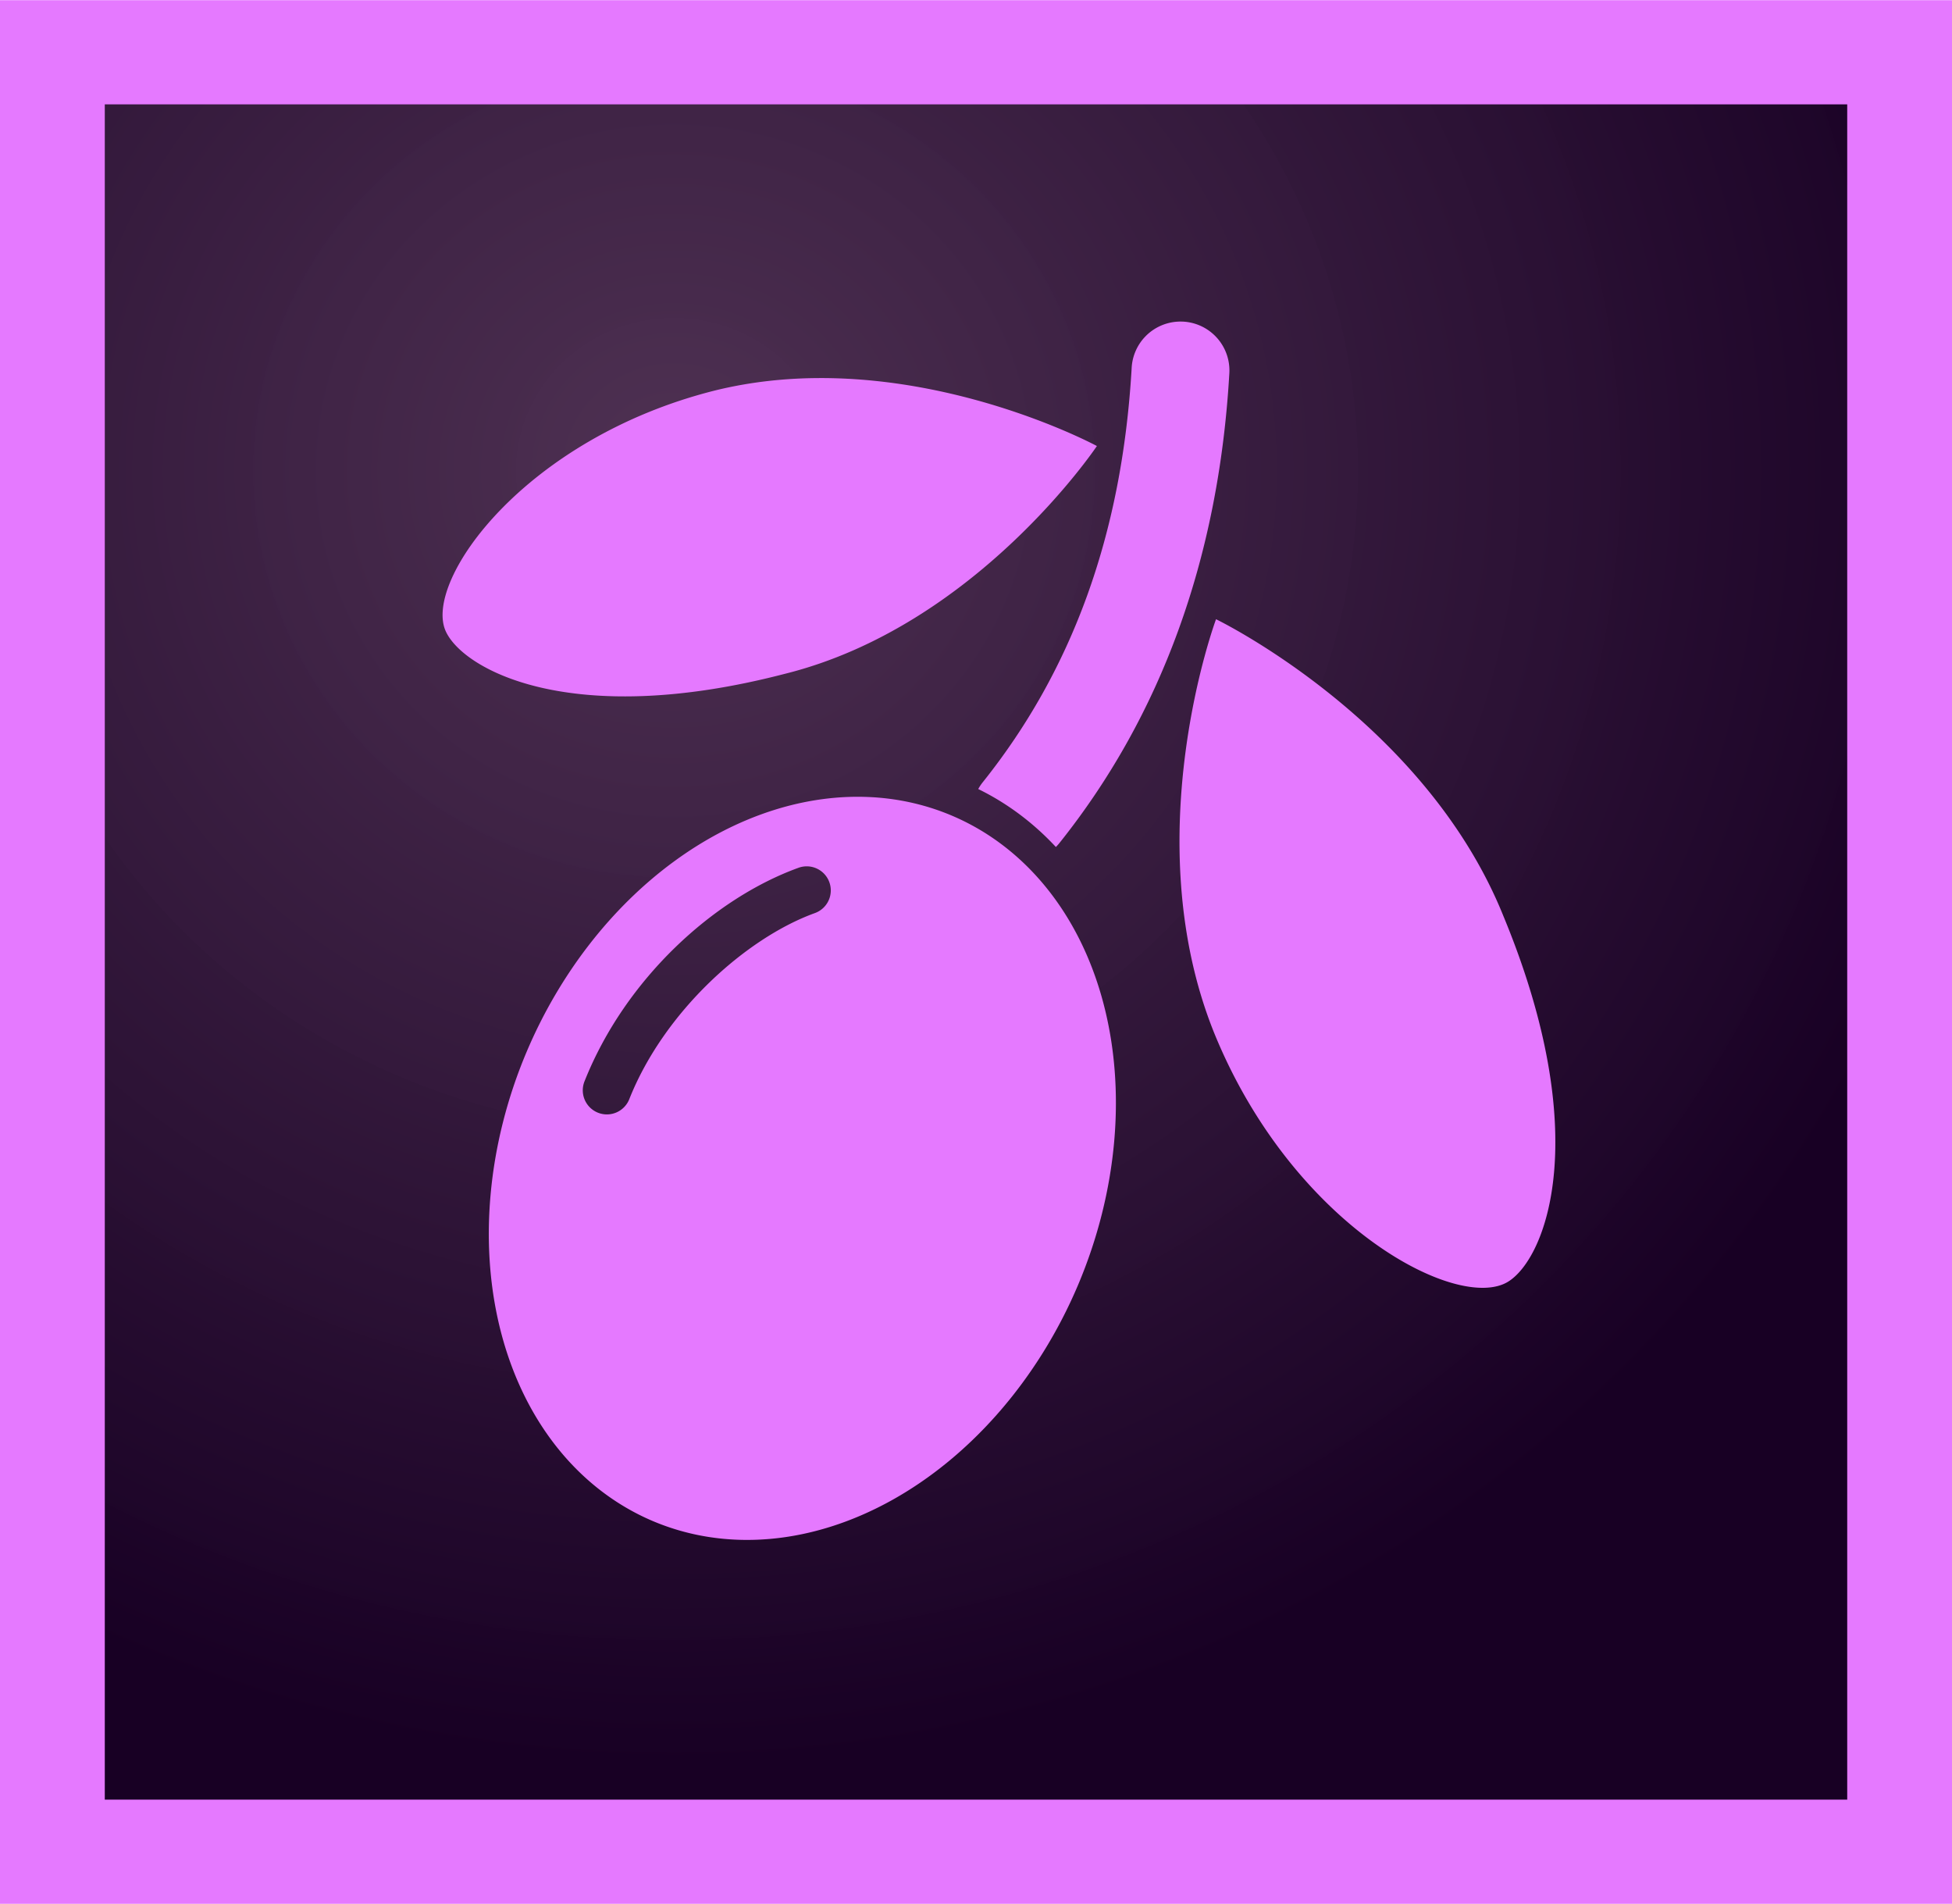 <svg width="2500" height="2438" version="1.1" viewBox="0 130.75 595.28 580.4" xmlns="http://www.w3.org/2000/svg">
 <radialGradient id="a" cx="-183.69" cy="328.97" r=".76" gradientTransform="matrix(545.67 0 0 528.31 100439 -173525)" gradientUnits="userSpaceOnUse">
  <stop stop-color="#4b2d4f" stop-opacity=".98" offset="0"/>
  <stop stop-color="#180024" offset="1"/>
 </radialGradient>
 <path d="m24.803 155.55h545.67v530.79h-545.67v-530.79z" fill="url(#a)"/>
 <path d="m0 130.75v580.4h595.28v-580.4zm31.955 31.76h531.37v516.88h-531.37z" fill="#e579ff"/>
 <path d="m360.65 228.75a14.917 14.917 0 0 0-1.501 0.01 14.917 14.917 0 0 0-14.046 14.243c-2.963 51.07-18.366 92.403-45.428 126.22a14.919 14.919 0 0 0-1.358 2.039 99.787 127.68 22.984 0 1 23.682 17.676 14.919 14.919 0 0 0 0.968-1.066c31.084-38.84 48.657-86.938 51.917-143.14a14.917 14.917 0 0 0-14.234-15.987zm-110.31 17.21c-10.564 2e-3 -21.523 1.114-32.493 3.837-57.772 14.58-88.772 57.897-81.95 73.278 5.175 11.666 38.058 30.042 103.39 13.078 58.51-14.522 95.221-69.473 95.221-69.473s-38.386-20.734-84.164-20.719zm120.5 73.533s-24.65 66.218-0.614 126.02c23.989 59.017 74.445 85.435 89.721 75.935 11.587-7.206 26.179-44.744-1.452-111.41-24.036-59.807-87.655-90.55-87.655-90.55zm-104.68 54.27a91.288 116.81 22.984 0 0-105.51 77.508 91.288 116.81 22.984 0 0 38.427 143.18 91.288 116.81 22.984 0 0 129.65-71.892 91.288 116.81 22.984 0 0-38.432-143.18 91.288 116.81 22.984 0 0-24.144-5.62zm-20.083 21.069a7.344 7.344 0 0 1 2.353 14.279c-20.904 7.593-45.869 29.945-56.493 56.628a7.348 7.348 0 1 1-13.652-5.436c12.421-31.196 39.36-55.635 65.13-64.995a7.344 7.344 0 0 1 2.662-0.475z" fill="#e579ff"/>
</svg>
